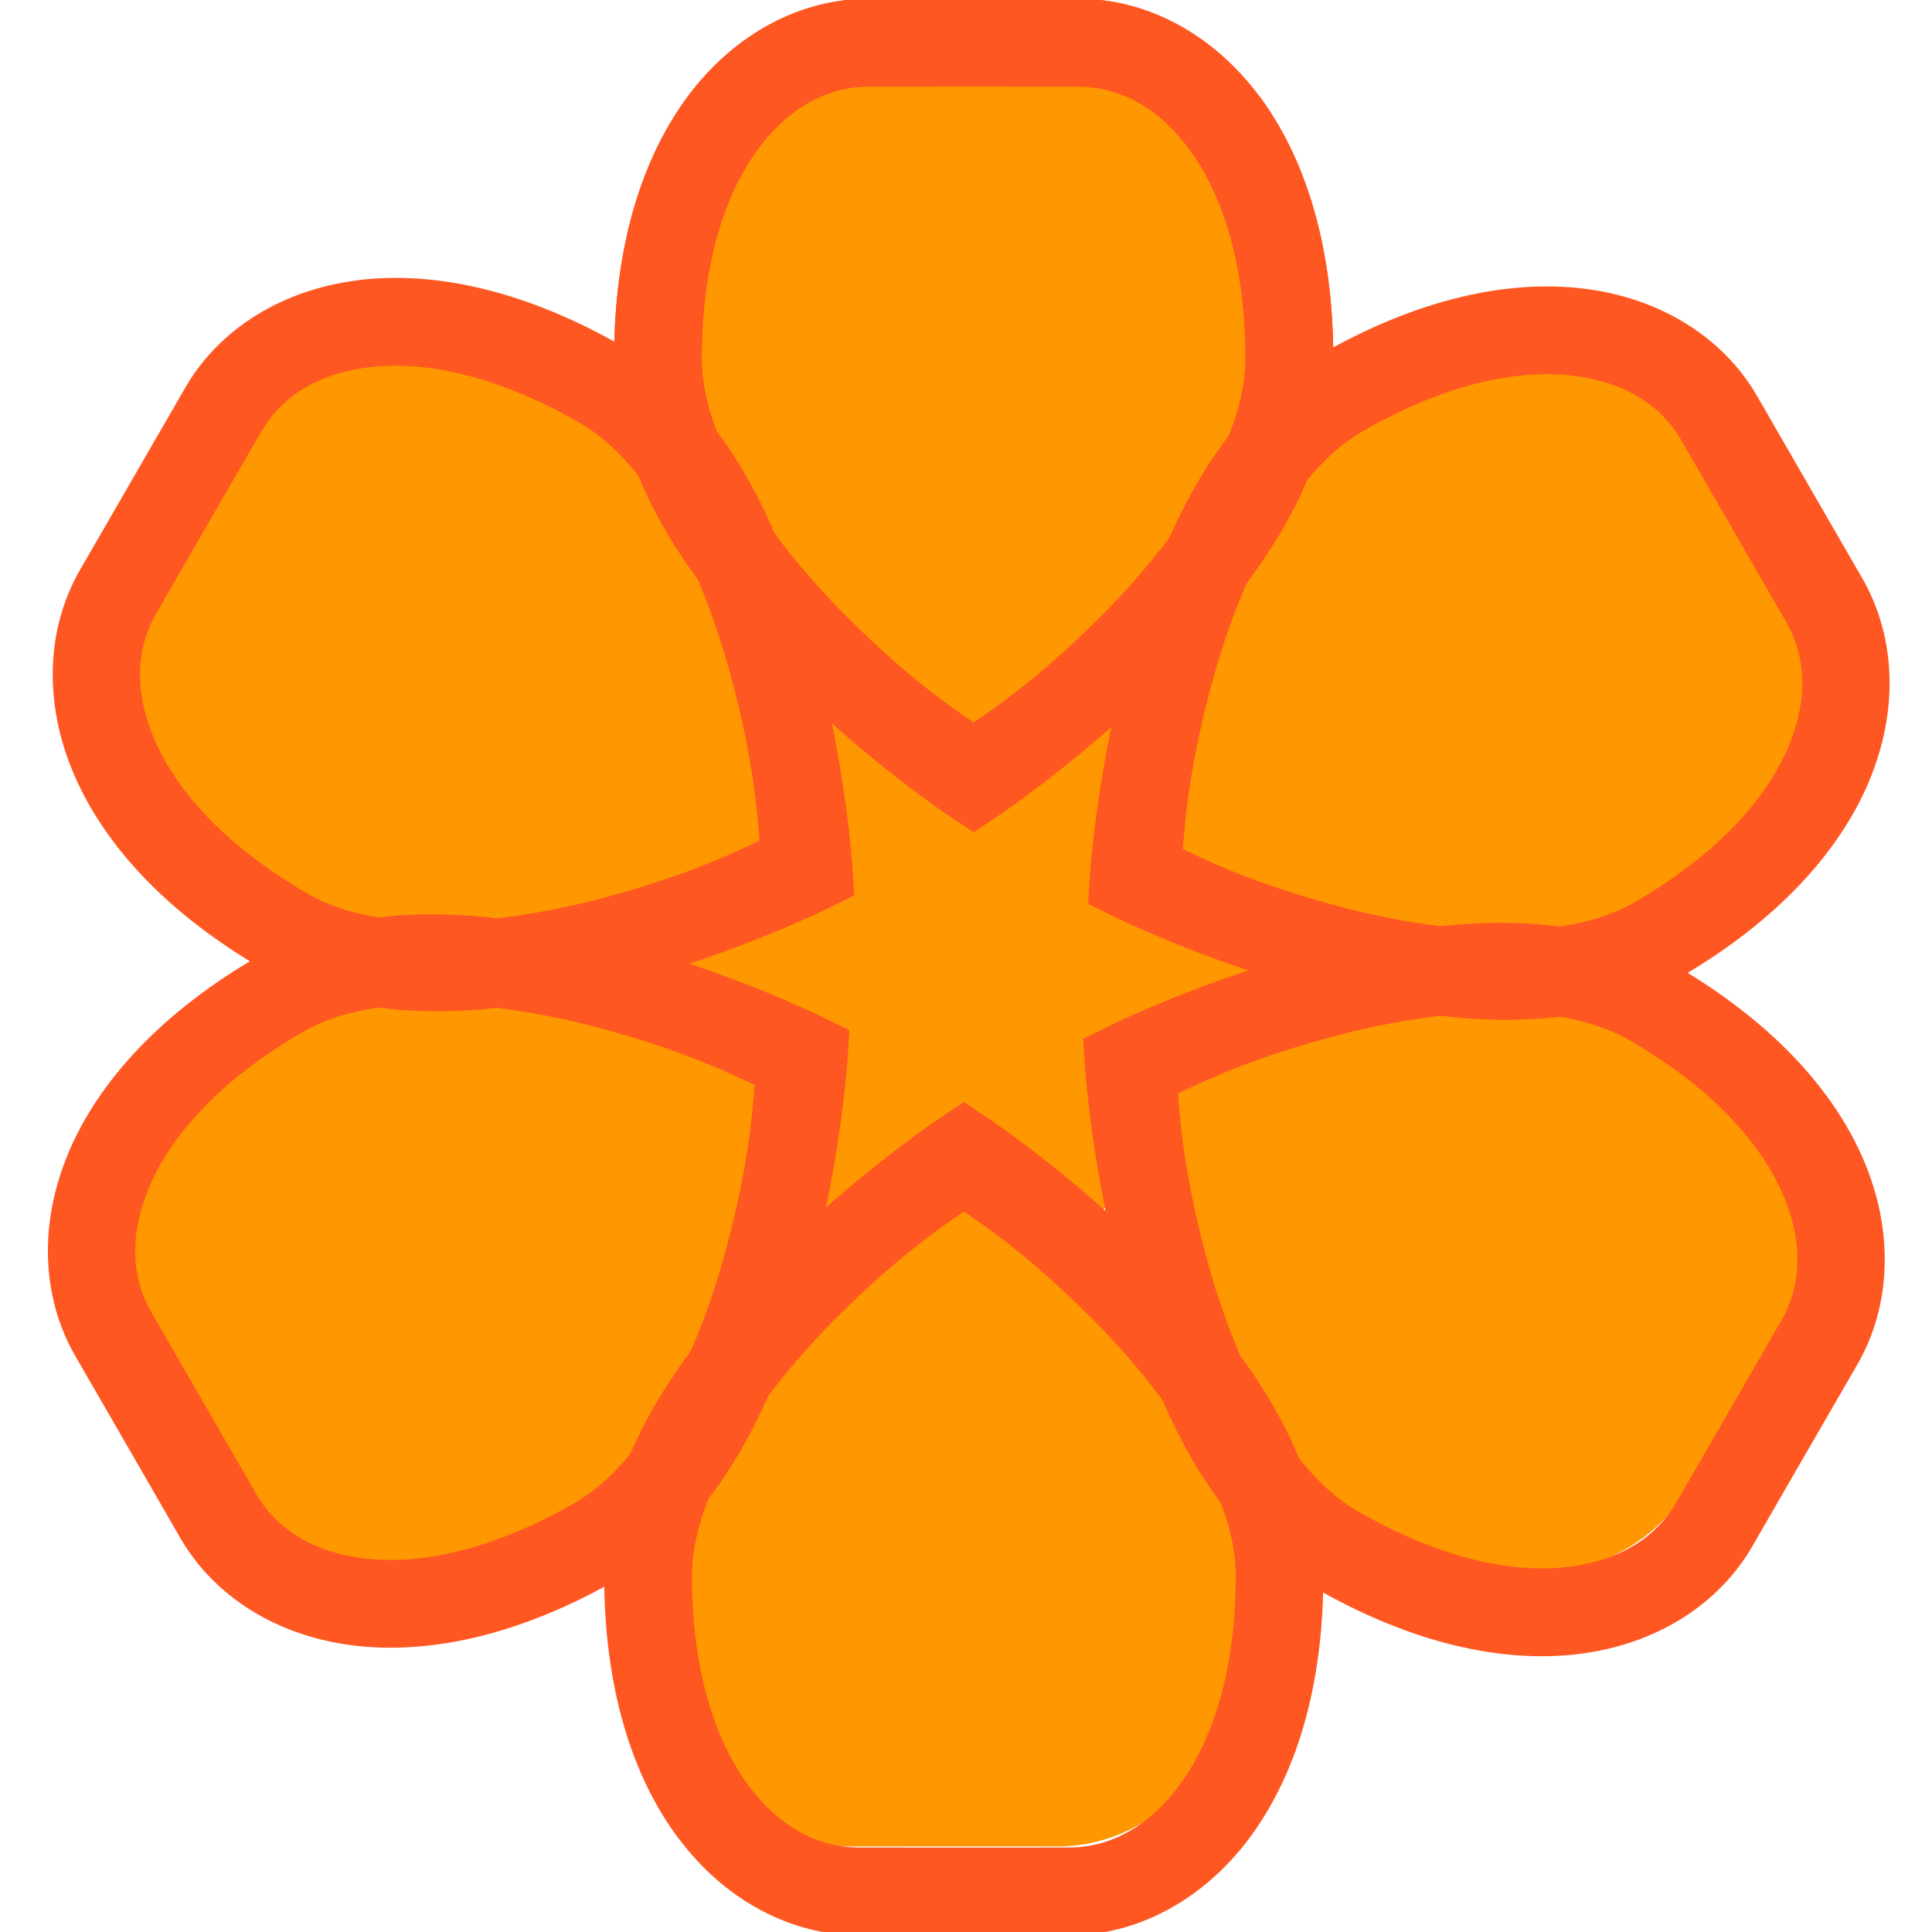 <?xml version="1.0" encoding="UTF-8" standalone="no"?>
<!-- Created with Inkscape (http://www.inkscape.org/) -->

<svg
   xmlns:osb="http://www.openswatchbook.org/uri/2009/osb"
   xmlns:dc="http://purl.org/dc/elements/1.1/"
   xmlns:cc="http://creativecommons.org/ns#"
   xmlns:rdf="http://www.w3.org/1999/02/22-rdf-syntax-ns#"
   xmlns:svg="http://www.w3.org/2000/svg"
   xmlns="http://www.w3.org/2000/svg"
   xmlns:xlink="http://www.w3.org/1999/xlink"
   xmlns:sodipodi="http://sodipodi.sourceforge.net/DTD/sodipodi-0.dtd"
   xmlns:inkscape="http://www.inkscape.org/namespaces/inkscape"
   width="192"
   height="192"
   viewBox="0 0 50.8 50.8"
   version="1.1"
   id="svg826"
   inkscape:version="0.92.4 (f8dce91, 2019-08-02)"
   sodipodi:docname="rosette4red.svg"
   inkscape:export-filename="/home/hfrgrd/Documents/Ur/public/assets/rosette3.png"
   inkscape:export-xdpi="96.585045"
   inkscape:export-ydpi="96.585045">
  <defs
     id="defs820">
    <linearGradient
       id="linearGradient6781"
       osb:paint="solid">
      <stop
         style="stop-color:#000000;stop-opacity:1;"
         offset="0"
         id="stop6779" />
    </linearGradient>
    <linearGradient
       id="linearGradient6767"
       osb:paint="solid">
      <stop
         style="stop-color:#ce93d8;stop-opacity:1;"
         offset="0"
         id="stop6765" />
    </linearGradient>
    <filter
       inkscape:collect="always"
       style="color-interpolation-filters:sRGB"
       id="filter5204"
       x="-0.03"
       width="1.061"
       y="-0.034"
       height="1.067">
      <feGaussianBlur
         inkscape:collect="always"
         stdDeviation="0.238"
         id="feGaussianBlur5206" />
    </filter>
  </defs>
  <sodipodi:namedview
     id="base"
     pagecolor="#ffffff"
     bordercolor="#666666"
     borderopacity="1.0"
     inkscape:pageopacity="0.0"
     inkscape:pageshadow="2"
     inkscape:zoom="1.979899"
     inkscape:cx="131.04219"
     inkscape:cy="121.0582"
     inkscape:document-units="mm"
     inkscape:current-layer="layer2"
     showgrid="false"
     inkscape:pagecheckerboard="true"
     units="px"
     inkscape:window-width="1366"
     inkscape:window-height="713"
     inkscape:window-x="0"
     inkscape:window-y="27"
     inkscape:window-maximized="1">
    <inkscape:grid
       type="xygrid"
       id="grid1371"
       spacingx="3.175"
       spacingy="3.175"
       visible="false" />
    <inkscape:grid
       type="xygrid"
       id="grid837"
       visible="false" />
    <inkscape:grid
       type="axonomgrid"
       id="grid839"
       units="px"
       empspacing="5"
       spacingy="1.058"
       gridanglex="30"
       gridanglez="30" />
  </sodipodi:namedview>
  <g
     inkscape:groupmode="layer"
     id="layer3"
     inkscape:label="Layer 2"
     style="display:none" />
  <g
     inkscape:groupmode="layer"
     id="layer2"
     inkscape:label="Layer 3"
     style="display:inline">
    <path
       inkscape:tile-y0="0.9169"
       inkscape:tile-x0="17.001102"
       inkscape:transform-center-y="-14.130755"
       inkscape:transform-center-x="-0.12218932"
       id="use5192-7"
       d="m 22.536,247.117 c -2.767,-1e-5 -5.535,2.767 -5.535,8.302 -4e-6,5.535 8.302,11.069 8.302,11.069 0,0 8.302,-5.535 8.302,-11.069 3e-6,-5.535 -2.767,-8.302 -5.535,-8.302 h -2.767 z"
       style="opacity:1;fill:#ff9800;fill-opacity:1;stroke:none;stroke-width:2.306;stroke-linecap:butt;stroke-linejoin:miter;stroke-miterlimit:3.6;stroke-dasharray:none;stroke-opacity:1"
       inkscape:connector-curvature="0"
       inkscape:tile-cx="25.180919"
       inkscape:tile-cy="24.733335"
       inkscape:tile-w="16.604012"
       inkscape:tile-h="19.37136"
       transform="translate(0,-246.2)" />
    <use
       x="0"
       y="0"
       inkscape:tiled-clone-of="#use5192-7"
       xlink:href="#use5192-7"
       id="use5437"
       inkscape:transform-center-x="-18.640657"
       inkscape:transform-center-y="4.0585519"
       width="100%"
       height="100%"
       style="opacity:1;fill:#ff9800;fill-opacity:1" />
    <use
       x="0"
       y="0"
       inkscape:tiled-clone-of="#use5192-7"
       xlink:href="#use5192-7"
       transform="rotate(60,25.181,24.733)"
       id="use5439"
       inkscape:transform-center-x="-31.793705"
       inkscape:transform-center-y="10.161265"
       width="100%"
       height="100%"
       style="opacity:1;fill:#ff9800;fill-opacity:1" />
    <use
       x="0"
       y="0"
       inkscape:tiled-clone-of="#use5192-7"
       xlink:href="#use5192-7"
       transform="rotate(120,25.181,24.733)"
       id="use5441"
       inkscape:transform-center-x="-31.671521"
       inkscape:transform-center-y="26.428986"
       width="100%"
       height="100%"
       style="opacity:1;fill:#ff9800;fill-opacity:1" />
    <use
       x="0"
       y="0"
       inkscape:tiled-clone-of="#use5192-7"
       xlink:href="#use5192-7"
       transform="rotate(180,25.181,24.733)"
       id="use5443"
       inkscape:transform-center-x="-18.396279"
       inkscape:transform-center-y="32.320062"
       width="100%"
       height="100%"
       style="opacity:1;fill:#ff9800;fill-opacity:1" />
    <use
       x="0"
       y="0"
       inkscape:tiled-clone-of="#use5192-7"
       xlink:href="#use5192-7"
       transform="rotate(-120,25.181,24.733)"
       id="use5445"
       inkscape:transform-center-x="-5.2432311"
       inkscape:transform-center-y="26.217349"
       width="100%"
       height="100%"
       style="opacity:1;fill:#ff9800;fill-opacity:1" />
    <use
       x="0"
       y="0"
       inkscape:tiled-clone-of="#use5192-7"
       xlink:href="#use5192-7"
       transform="rotate(-60,25.181,24.733)"
       id="use5447"
       inkscape:transform-center-x="-5.3654152"
       inkscape:transform-center-y="9.9496281"
       width="100%"
       height="100%"
       style="opacity:1;fill:#ff9800;fill-opacity:1" />
    <path
       style="color:#000000;font-style:normal;font-variant:normal;font-weight:normal;font-stretch:normal;font-size:medium;line-height:normal;font-family:sans-serif;font-variant-ligatures:normal;font-variant-position:normal;font-variant-caps:normal;font-variant-numeric:normal;font-variant-alternates:normal;font-feature-settings:normal;text-indent:0;text-align:start;text-decoration:none;text-decoration-line:none;text-decoration-style:solid;text-decoration-color:#000000;letter-spacing:normal;word-spacing:normal;text-transform:none;writing-mode:lr-tb;direction:ltr;text-orientation:mixed;dominant-baseline:auto;baseline-shift:baseline;text-anchor:start;white-space:normal;shape-padding:0;clip-rule:nonzero;display:inline;overflow:visible;visibility:visible;opacity:1;isolation:auto;mix-blend-mode:normal;color-interpolation:sRGB;color-interpolation-filters:linearRGB;solid-color:#000000;solid-opacity:1;vector-effect:none;fill:#ff9800;fill-opacity:1;fill-rule:nonzero;stroke:none;stroke-width:1.785;stroke-linecap:round;stroke-linejoin:round;stroke-miterlimit:3.6;stroke-dasharray:none;stroke-dashoffset:0;stroke-opacity:1;paint-order:stroke markers fill;color-rendering:auto;image-rendering:auto;shape-rendering:auto;text-rendering:auto;enable-background:accumulate"
       d="m 25.23,17.236 c -4.279,0 -7.768,3.488 -7.768,7.768 0,4.279 3.488,7.768 7.768,7.768 4.279,0 7.768,-3.488 7.768,-7.768 0,-4.279 -3.488,-7.768 -7.768,-7.768 z m 0,1.783 c 3.315,0 5.982,2.67 5.982,5.984 0,3.315 -2.668,5.982 -5.982,5.982 -3.315,0 -5.982,-2.668 -5.982,-5.982 0,-3.315 2.668,-5.984 5.982,-5.984 z"
       id="path5449"
       inkscape:connector-curvature="0" />
    <path
       inkscape:connector-curvature="0"
       style="opacity:1;fill:#ff9800;fill-opacity:1;stroke:none;stroke-width:1.832;stroke-linecap:round;stroke-linejoin:round;stroke-miterlimit:3.6;stroke-dasharray:none;stroke-opacity:1;paint-order:stroke markers fill"
       d="m 32.098,25.192 a 7.057,7.057 0 0 1 -7.057,7.057 7.057,7.057 0 0 1 -7.057,-7.057 7.057,7.057 0 0 1 7.057,-7.057 7.057,7.057 0 0 1 7.057,7.057 z"
       id="path5449-9" />
  </g>
  <g
     inkscape:label="Layer 1"
     inkscape:groupmode="layer"
     id="layer1"
     transform="translate(0,-246.2)"
     style="display:inline;opacity:1">
    <path
       style="color:#000000;font-style:normal;font-variant:normal;font-weight:normal;font-stretch:normal;font-size:medium;line-height:normal;font-family:sans-serif;font-variant-ligatures:normal;font-variant-position:normal;font-variant-caps:normal;font-variant-numeric:normal;font-variant-alternates:normal;font-feature-settings:normal;text-indent:0;text-align:start;text-decoration:none;text-decoration-line:none;text-decoration-style:solid;text-decoration-color:#000000;letter-spacing:normal;word-spacing:normal;text-transform:none;writing-mode:lr-tb;direction:ltr;text-orientation:mixed;dominant-baseline:auto;baseline-shift:baseline;text-anchor:start;white-space:normal;shape-padding:0;clip-rule:nonzero;display:inline;overflow:visible;visibility:visible;opacity:1;isolation:auto;mix-blend-mode:normal;color-interpolation:sRGB;color-interpolation-filters:linearRGB;solid-color:#000000;solid-opacity:1;vector-effect:none;fill:#ff5722;fill-opacity:1;fill-rule:nonzero;stroke:none;stroke-width:0;stroke-linecap:butt;stroke-linejoin:miter;stroke-miterlimit:3.943;stroke-dasharray:none;stroke-dashoffset:0;stroke-opacity:1;filter:url(#filter5204);color-rendering:auto;image-rendering:auto;shape-rendering:auto;text-rendering:auto;enable-background:accumulate"
       d="m 9.639,254.021 c -2.022,0.244 -3.677,1.293 -4.561,2.824 l -1.383,2.396 -1.385,2.396 c -0.884,1.531 -0.966,3.49 -0.166,5.363 0.8,1.873 2.449,3.676 5.012,5.156 2.896,1.672 6.582,1.119 9.541,0.326 2.959,-0.793 5.283,-1.945 5.283,-1.945 l 0.689,-0.342 -0.051,-0.766 c 0,0 -0.164,-2.59 -0.957,-5.549 -0.793,-2.959 -2.155,-6.43 -5.051,-8.102 -2.563,-1.48 -4.95,-2.003 -6.973,-1.76 z m 0.275,2.289 c 1.412,-0.17 3.313,0.181 5.543,1.469 1.897,1.095 3.252,3.988 3.979,6.699 0.609,2.274 0.689,3.678 0.74,4.279 -0.546,0.256 -1.802,0.889 -4.076,1.498 -2.711,0.727 -5.894,1.002 -7.791,-0.094 -2.23,-1.288 -3.484,-2.759 -4.043,-4.066 -0.559,-1.308 -0.457,-2.437 0.043,-3.303 L 5.691,260.396 7.076,258 c 0.5,-0.865 1.426,-1.519 2.838,-1.689 z"
       id="use5192"
       inkscape:connector-curvature="0"
       transform="rotate(60,25.968,271.677)"
       inkscape:transform-center-x="-0.12811599"
       inkscape:transform-center-y="-14.502526"
       inkscape:tile-cx="25.472261"
       inkscape:tile-cy="25.428033"
       inkscape:tile-w="29.005896"
       inkscape:tile-h="29.657549"
       inkscape:tile-x0="11.536278"
       inkscape:tile-y0="-5.3702361" />
    <use
       x="0"
       y="0"
       inkscape:tiled-clone-of="#use5192"
       xlink:href="#use5192"
       id="use5425"
       inkscape:transform-center-x="-18.860842"
       inkscape:transform-center-y="4.1976734"
       width="100%"
       height="100%"
       style="fill:#ff5722;fill-opacity:1;stroke:none;stroke-width:0;stroke-miterlimit:3.943;stroke-dasharray:none;stroke-opacity:1" />
    <use
       x="0"
       y="0"
       inkscape:tiled-clone-of="#use5192"
       xlink:href="#use5192"
       transform="rotate(60,25.472,271.628)"
       id="use5427"
       inkscape:transform-center-x="-32.406735"
       inkscape:transform-center-y="10.44457"
       width="100%"
       height="100%"
       style="fill:#ff5722;fill-opacity:1;stroke:none;stroke-width:0;stroke-miterlimit:3.943;stroke-dasharray:none;stroke-opacity:1" />
    <use
       x="0"
       y="0"
       inkscape:tiled-clone-of="#use5192"
       xlink:href="#use5192"
       transform="rotate(120,25.472,271.628)"
       id="use5429"
       inkscape:transform-center-x="-32.279229"
       inkscape:transform-center-y="27.175949"
       width="100%"
       height="100%"
       style="fill:#ff5722;fill-opacity:1;stroke:none;stroke-width:0;stroke-miterlimit:3.943;stroke-dasharray:none;stroke-opacity:1" />
    <use
       x="0"
       y="0"
       inkscape:tiled-clone-of="#use5192"
       xlink:href="#use5192"
       transform="rotate(180,25.472,271.628)"
       id="use5431"
       inkscape:transform-center-x="-18.604609"
       inkscape:transform-center-y="33.20272"
       width="100%"
       height="100%"
       style="fill:#ff5722;fill-opacity:1;stroke:none;stroke-width:0;stroke-miterlimit:3.943;stroke-dasharray:none;stroke-opacity:1" />
    <use
       x="0"
       y="0"
       inkscape:tiled-clone-of="#use5192"
       xlink:href="#use5192"
       transform="rotate(-120,25.472,271.628)"
       id="use5433"
       inkscape:transform-center-x="-5.0587162"
       inkscape:transform-center-y="26.955823"
       width="100%"
       height="100%"
       style="fill:#ff5722;fill-opacity:1;stroke:none;stroke-width:0;stroke-miterlimit:3.943;stroke-dasharray:none;stroke-opacity:1" />
    <use
       x="0"
       y="0"
       inkscape:tiled-clone-of="#use5192"
       xlink:href="#use5192"
       transform="rotate(-60,25.472,271.628)"
       id="use5435"
       inkscape:transform-center-x="-5.1862222"
       inkscape:transform-center-y="10.224444"
       width="100%"
       height="100%"
       style="fill:#ff5722;fill-opacity:1;stroke:none;stroke-width:0;stroke-miterlimit:3.943;stroke-dasharray:none;stroke-opacity:1" />
  </g>
</svg>
